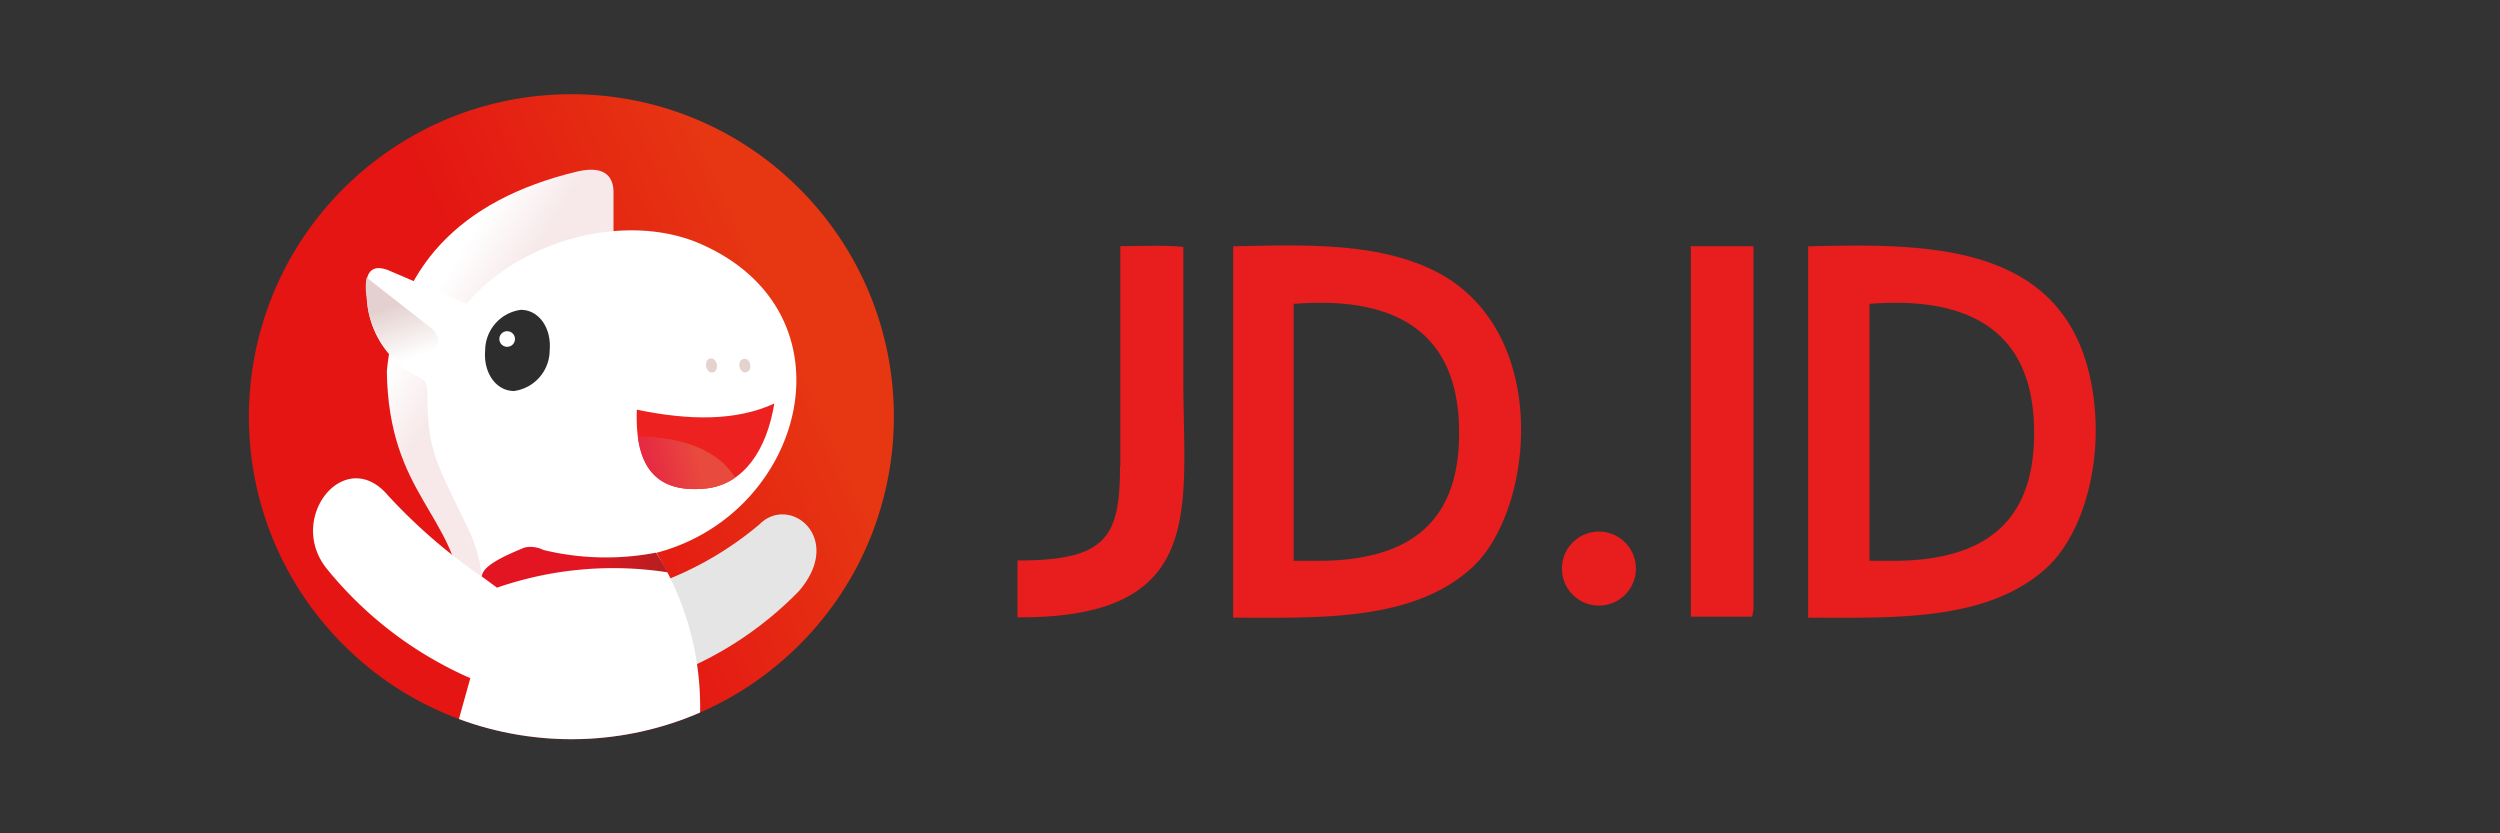 <svg xmlns="http://www.w3.org/2000/svg" xmlns:xlink="http://www.w3.org/1999/xlink" viewBox="0 0 150 50"><rect x="0" y="0" width="150" height="50" fill="#333333" stroke="none"/><defs><style>.cls-1{fill:none;}.cls-2{fill:#e81d1d;}.cls-10,.cls-12,.cls-13,.cls-14,.cls-2,.cls-5,.cls-6,.cls-7,.cls-8,.cls-9{fill-rule:evenodd;}.cls-3{fill:url(#GradientFill_6);}.cls-4{clip-path:url(#clip-path);}.cls-5{fill:#e5e5e5;}.cls-6{fill:url(#GradientFill_2);}.cls-11,.cls-7{fill:#fff;}.cls-8{fill:url(#GradientFill_3);}.cls-9{fill:url(#GradientFill_4);}.cls-10{fill:#2d2d2d;}.cls-12{fill:#e4d2ce;}.cls-13{fill:#ed2120;}.cls-14{fill:url(#GradientFill_5);}</style><linearGradient id="GradientFill_6" x1="31.8" y1="26.09" x2="46.99" y2="19.37" gradientTransform="translate(25.9 -16.59) rotate(42.5)" gradientUnits="userSpaceOnUse"><stop offset="0" stop-color="#e41513"/><stop offset="1" stop-color="#e63612"/></linearGradient><clipPath id="clip-path"><circle class="cls-1" cx="34.28" cy="25" r="19.35" transform="translate(-7.88 29.73) rotate(-42.5)"/></clipPath><linearGradient id="GradientFill_2" x1="28.38" y1="21.02" x2="25.19" y2="19.03" gradientUnits="userSpaceOnUse"><stop offset="0" stop-color="#f7e9ea"/><stop offset="1" stop-color="#fff"/></linearGradient><linearGradient id="GradientFill_3" x1="23.77" y1="18.28" x2="24.82" y2="21.46" gradientUnits="userSpaceOnUse"><stop offset="0" stop-color="#e4d1cf"/><stop offset="1" stop-color="#fff"/></linearGradient><linearGradient id="GradientFill_4" x1="35.04" y1="34.13" x2="40.54" y2="34.22" gradientUnits="userSpaceOnUse"><stop offset="0" stop-color="#e41523"/><stop offset="1" stop-color="#af201f"/></linearGradient><linearGradient id="GradientFill_5" x1="41.94" y1="27.38" x2="38.92" y2="28.11" gradientUnits="userSpaceOnUse"><stop offset="0" stop-color="#e94a3e"/><stop offset="1" stop-color="#e62a42"/></linearGradient></defs><g id="Layer_2" data-name="Layer 2"><g id="Layer_1-2" data-name="Layer 1"><path class="cls-2" d="M112.17,18.23c5.75-.45,9.6,1.46,9.86,7.07.27,5.88-2.77,8.35-8.47,8.35h-.94l-.45,0V18.23Zm-3.68,18.83c5.07,0,10.81.27,14.37-3.05,2.11-2,3.28-6.11,2.76-10.12-1.21-9.47-10-9.27-17.13-9.11V37.06ZM77.67,18.23c5.75-.45,9.59,1.46,9.86,7.07.27,5.88-2.77,8.35-8.47,8.35h-1l-.44,0V18.23ZM74,37.06c5.06,0,10.81.27,14.37-3.05,3.76-3.52,4.77-14.54-2.59-17.9-3.44-1.58-7.71-1.42-11.79-1.33V37.06ZM67.2,28c0,4.25-.83,5.63-6.15,5.63v3.41C72.47,37.1,71,30.51,71,22.82v-8c-.91-.12-2.77-.05-3.78-.05V28Zm34.24,9,3.69,0,.08-.43V14.77h-3.76V37Zm-6.18-5a2.22,2.22,0,0,1,1.35,4.23A2.22,2.22,0,1,1,95.26,32Z"/><circle class="cls-3" cx="34.28" cy="25" r="19.35" transform="translate(-7.88 29.73) rotate(-42.5)"/><g class="cls-4"><path class="cls-5" d="M40.6,40.38c-.49-1.83-.93-3.47-1.41-5.29a20.08,20.08,0,0,0,6.38-3.63c1.81-1.82,5.11.81,2.37,4A21.33,21.33,0,0,1,40.6,40.38Z"/><path class="cls-6" d="M36.24,19.36l.57-4.7c0-1,0-2.09,0-3.14,0-.78-.39-1.63-2.13-1.24-7.24,1.72-10.9,5.92-11.47,12,.11,7.46,4.17,8.55,4.56,13.86l3.37,0Q33.67,27.74,36.24,19.36Z"/><path class="cls-7" d="M42,43a17.57,17.57,0,0,0-2.62-9.83c9-2.35,12.16-14.54,2.48-18.61C37.43,12.74,31.23,14.4,28,18.23l-4.66-2c-1.14-.46-1.51.23-1.33,1.59a5.62,5.62,0,0,0,3.1,4.79c.52.3.5.4.54,1.14,0,3.13.48,3.93,2.21,7.5a9.62,9.62,0,0,1,1.07,3.37,33.44,33.44,0,0,1-5.63-4.87c-2.58-3.08-6.12,1.3-3.72,4.34a22.88,22.88,0,0,0,8.64,6.6l-.84,3C32.37,45.33,37.32,46.18,42,43Z"/><path class="cls-8" d="M22,16.65a3.17,3.17,0,0,0,0,1.17,5.61,5.61,0,0,0,3,4.74A6.64,6.64,0,0,0,26.19,21a1.08,1.08,0,0,0-.31-1.31C24.55,18.65,23.33,17.7,22,16.65Z"/><path class="cls-9" d="M40.06,34.34a11.8,11.8,0,0,0-.7-1.18A15.93,15.93,0,0,1,32.61,33a1.73,1.73,0,0,0-1.13-.15c-1.45.59-2.54,1.15-2.57,1.74l.91.67A21.32,21.32,0,0,1,40.06,34.34Z"/><path class="cls-10" d="M31.25,18.59c1.08,0,1.85,1.09,1.73,2.43a2.47,2.47,0,0,1-2.14,2.44c-1.07,0-1.85-1.09-1.73-2.44A2.47,2.47,0,0,1,31.25,18.59Z"/><circle class="cls-11" cx="30.43" cy="20.34" r="0.47"/><path class="cls-12" d="M42.8,21.54a.51.51,0,0,1,.2.56.29.29,0,0,1-.42.22.51.51,0,0,1-.2-.56.29.29,0,0,1,.42-.22Zm2,0a.51.51,0,0,1,.2.56.29.29,0,0,1-.42.21.5.5,0,0,1-.2-.56A.29.29,0,0,1,44.76,21.55Z"/><path class="cls-13" d="M42.44,29.3c-2.92.33-4.37-1.1-4.23-4.72,3.22.67,6,.67,8.25-.37C46,27,44.65,29,42.44,29.3Z"/><path class="cls-14" d="M42.44,29.3c-2.44.27-3.85-.67-4.17-3.1,2.75,0,4.86.87,5.84,2.46A3.69,3.69,0,0,1,42.44,29.3Z"/></g><rect class="cls-1" width="150" height="50"/></g></g></svg>